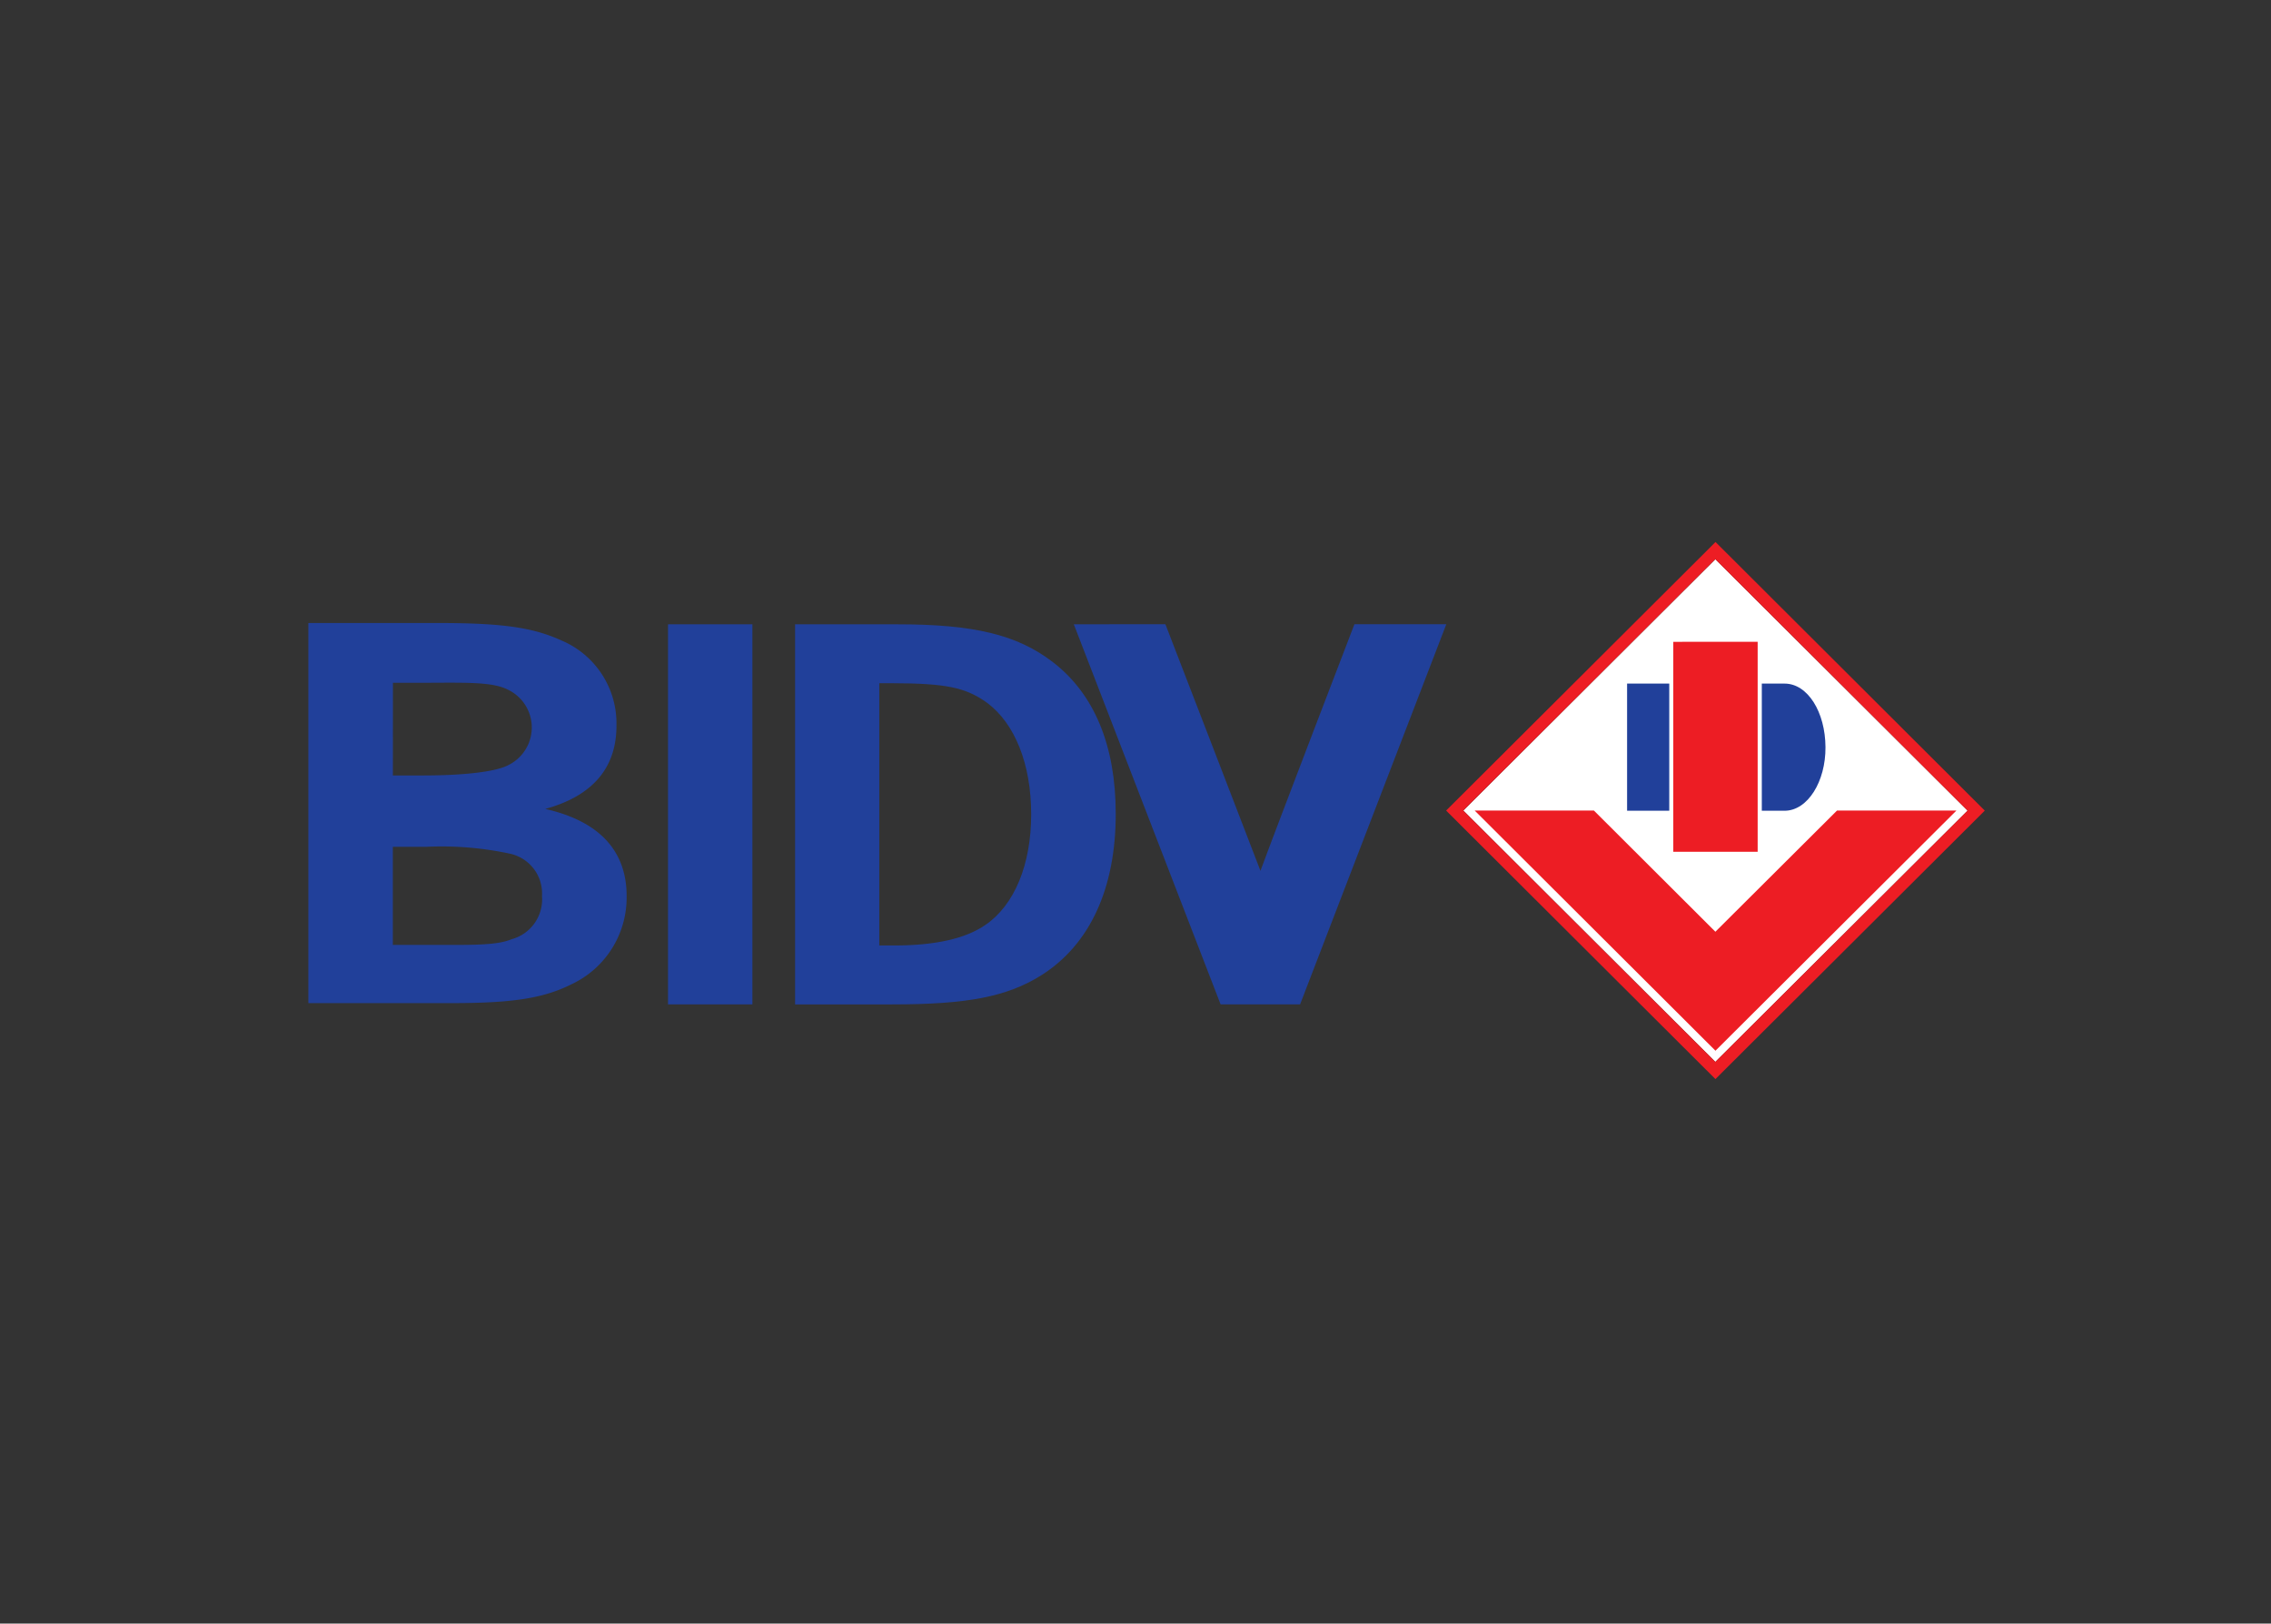 <svg xmlns="http://www.w3.org/2000/svg" width="200" height="143" viewBox="0 0 200 143">
  <rect x="0" y="0" width="200" height="143" fill="#333333" stroke="none"/>
  <g id="logo_bidv1" transform="translate(-2137 2497)">
    <rect id="Rectangle_1892" data-name="Rectangle 1892" width="200" height="143" transform="translate(2137 -2497)" fill="none"/>
    <g id="Group_7122" data-name="Group 7122" transform="translate(2128.324 -2665.879)">
      <rect id="Rectangle_1893" data-name="Rectangle 1893" width="7.431" height="33.478" transform="translate(67.507 223.866)" fill="#21409a"/>
      <g id="Group_7120" data-name="Group 7120" transform="translate(35.833 223.748)">
        <path id="Path_12882" data-name="Path 12882" d="M238.222,258.311c-.826-2.171-8.37-21.716-8.37-21.716l-8.068.005.14.356,12.79,33.122h7l12.876-33.48h-8.092s-6.955,18.108-8.271,21.71" transform="translate(-154.376 -236.483)" fill="#21409a"/>
        <path id="Path_12883" data-name="Path 12883" d="M170.836,263.087c-1.72,1.194-4.373,1.814-8.06,1.814h-1.285V241.8h1.046c4.866.006,6.562.381,8.438,1.72,2.463,1.831,3.891,5.412,3.891,9.832s-1.476,7.994-4.028,9.737m5.887-23.185c-3.128-2.382-6.932-3.294-13.64-3.291h-9.011v33.478h8.531c6.638,0,10.118-.67,13.146-2.562,4.318-2.725,6.562-7.694,6.562-14.223,0-6.005-1.884-10.582-5.586-13.4" transform="translate(-111.21 -236.493)" fill="#21409a"/>
        <path id="Path_12884" data-name="Path 12884" d="M53.767,264.126c-1.359.589-3.61.517-7.546.517h-2.95V256H46.28a28.65,28.65,0,0,1,7.271.6,3.586,3.586,0,0,1,2.857,3.739,3.636,3.636,0,0,1-2.641,3.792M43.28,241.555H45.6c3.815,0,6.372-.13,7.792.6a3.69,3.69,0,0,1,.058,6.647c-1.164.622-4.106.916-7.553.916H43.276Zm13.42,11.11c4.2-1.157,6.293-3.649,6.266-7.4a7.926,7.926,0,0,0-4.814-7.425c-2.561-1.17-5.258-1.551-10.987-1.55H35.833v33.478H48.5c5.358,0,8.051-.433,10.5-1.656a8.435,8.435,0,0,0,4.862-7.706c.026-4.062-2.428-6.665-7.163-7.74" transform="translate(-35.833 -236.285)" fill="#21409a"/>
      </g>
      <path id="Path_12885" data-name="Path 12885" d="M338.612,220.788l-22.2,22.14L338.6,265.063l.01,0,22.211-22.126L338.615,220.8" transform="translate(-178.865 -2.658)" fill="#fff"/>
      <path id="Path_12886" data-name="Path 12886" d="M367.423,240.872l0,18.494h7.43v-18.5h-3.556" transform="translate(-211.385 -15.461)" fill="#ed1d24"/>
      <g id="Group_7121" data-name="Group 7121" transform="translate(151.969 229.089)">
        <path id="Path_12887" data-name="Path 12887" d="M356.2,251.019h3.713v11.2H356.2Zm13.869,11.2-2.005,0v-11.2h2.007c2.038,0,3.586,2.512,3.6,5.6.023,3.014-1.561,5.6-3.606,5.6" transform="translate(-356.2 -251.019)" fill="#21409a"/>
      </g>
      <path id="Path_12888" data-name="Path 12888" d="M335.957,262.4l-.01,0L313.753,240.27l22.2-22.14v.008l22.207,22.141ZM312.245,240.27l.195.2,22.631,22.567.889.887.889-.887,22.831-22.759-23.712-23.659" transform="translate(-176.211)" fill="#ed1d24"/>
      <path id="Path_12889" data-name="Path 12889" d="M340.363,292.538l-10.7-10.675h-10.5l18.494,18.448.2.2,2.512,2.507,21.22-21.152H351.073" transform="translate(-180.618 -41.593)" fill="#ed1d24"/>
    </g>
  </g>
</svg>
